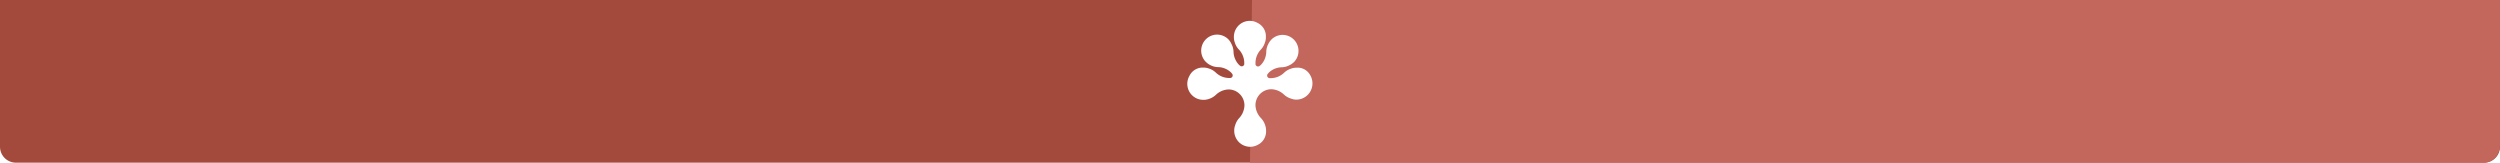 <?xml version="1.0" encoding="UTF-8" standalone="no"?>
<svg
   xmlns:dc="http://purl.org/dc/elements/1.1/"
   xmlns:cc="http://creativecommons.org/ns#"
   xmlns:rdf="http://www.w3.org/1999/02/22-rdf-syntax-ns#"
   xmlns:svg="http://www.w3.org/2000/svg"
   xmlns="http://www.w3.org/2000/svg"
   xmlns:sodipodi="http://sodipodi.sourceforge.net/DTD/sodipodi-0.dtd"
   xmlns:inkscape="http://www.inkscape.org/namespaces/inkscape"
   viewBox="0 0 629.25 14.19"
   version="1.1"
   id="svg3751"
   sodipodi:docname="top.svg"
   inkscape:version="0.92.4 (5da689c313, 2019-01-14)"
   width="629.25"
   height="41.1">
  <rect x="0" y="0" width="629.25" height="14.19" fill="#333333" stroke="none"/>
  <sodipodi:namedview
     pagecolor="#ffffff"
     bordercolor="#666666"
     borderopacity="1"
     objecttolerance="10"
     gridtolerance="10"
     guidetolerance="10"
     inkscape:pageopacity="0"
     inkscape:pageshadow="2"
     inkscape:window-width="1920"
     inkscape:window-height="1017"
     id="namedview3753"
     showgrid="false"
     inkscape:zoom="2.8526023"
     inkscape:cx="643.07929"
     inkscape:cy="33.595001"
     inkscape:window-x="-7"
     inkscape:window-y="-8"
     inkscape:window-maximized="1"
     inkscape:current-layer="svg3751"
     inkscape:lockguides="true"
     inkscape:snap-bbox="true"
     inkscape:bbox-paths="false"
     inkscape:snap-intersection-paths="false"
     inkscape:snap-page="true"
     inkscape:snap-grids="true" />
  <defs
     id="defs3737">
    <style
       id="style3735">.cls-1{fill:none;stroke:#a44a3d;stroke-miterlimit:10;stroke-width:2px;}.cls-2{fill:#a44a3d;}.cls-3{fill:#c3665c;}.cls-4{fill:#fff;}</style>
  </defs>
  <title
     id="title3739">top</title>
  <g
     id="Camada_2"
     data-name="Camada 2"
     style="stroke-width:0;stroke-miterlimit:4;stroke-dasharray:none"
     transform="translate(0,-13.455)">
    <g
       id="Camada_1-2"
       data-name="Camada 1"
       transform="scale(1,1.005)"
       style="stroke-width:0;stroke-miterlimit:4;stroke-dasharray:none">
      <path
         class="cls-2"
         d="m 0,0 h 629.25 v 36.74 a 4,4 0 0 1 -4,4 H 4 a 4,4 0 0 1 -4,-4 z"
         id="path3743"
         inkscape:connector-curvature="0"
         style="fill:#a44a3d;stroke-width:0;stroke-miterlimit:4;stroke-dasharray:none" />
      <path
         class="cls-3"
         d="m 315.13,0 -0.51,40.74 h 310.63 a 3.73,3.73 0 0 0 3,-1.51 4.88,4.88 0 0 0 1,-3.15 V 0 Z"
         id="path3745"
         inkscape:connector-curvature="0"
         style="fill:#c3665c;stroke-width:0;stroke-miterlimit:4;stroke-dasharray:none" />
      <path
         class="cls-4"
         d="m 329.73,18.74 a 3.57,3.57 0 0 0 -3.4,-1.78 v 0 h -0.22 a 3.81,3.81 0 0 0 -1.17,0.24 4.41,4.41 0 0 0 -1.77,1.05 4.89,4.89 0 0 1 -3.17,1.32 v 0 a 3.75,3.75 0 0 1 -0.48,0 0.65,0.65 0 0 1 -0.58,-0.65 0.63,0.63 0 0 1 0.14,-0.4 v 0 l 0.31,-0.36 v 0 a 4.87,4.87 0 0 1 3.15,-1.31 4.45,4.45 0 0 0 2,-0.51 4.07,4.07 0 0 0 1,-0.66 l 0.15,-0.13 v 0 a 4.006,4.006 0 0 0 -5.66,-5.67 v 0 l -0.14,0.16 a 4,4 0 0 0 -0.67,1 4.39,4.39 0 0 0 -0.5,2 4.92,4.92 0 0 1 -1.3,3.16 v 0 a 3.27,3.27 0 0 1 -0.35,0.3 v 0 a 0.64,0.64 0 0 1 -0.41,0.15 0.66,0.66 0 0 1 -0.65,-0.52 v 0 a 0.62,0.62 0 0 1 0,-0.13 v 0 c 0,-0.13 0,-0.26 0,-0.39 v 0 a 4.91,4.91 0 0 1 1.31,-3.16 4.39,4.39 0 0 0 1.06,-1.79 3.62,3.62 0 0 0 0.24,-1.14 c 0,-0.14 0,-0.22 0,-0.22 v 0 a 3.7,3.7 0 0 0 -2.05,-3.54 4,4 0 0 0 -6,3.54 v 0 c 0,0 0,0.08 0,0.22 a 4,4 0 0 0 0.24,1.15 4.29,4.29 0 0 0 1.06,1.78 4.91,4.91 0 0 1 1.31,3.16 v 0 c 0,0.13 0,0.27 0,0.39 v 0 c 0,0 0,0.06 0,0.1 v 0 a 0.66,0.66 0 0 1 -0.64,0.51 0.67,0.67 0 0 1 -0.42,-0.15 v 0 a 2.43,2.43 0 0 1 -0.34,-0.3 v 0 a 4.92,4.92 0 0 1 -1.3,-3.16 4.42,4.42 0 0 0 -0.53,-2 4.13,4.13 0 0 0 -0.63,-1 l -0.15,-0.16 v 0 a 4,4 0 0 0 -6.77,2.16 4,4 0 0 0 1.12,3.51 v 0 l 0.15,0.13 a 3.81,3.81 0 0 0 1,0.68 4.34,4.34 0 0 0 2,0.49 4.87,4.87 0 0 1 3.15,1.31 v 0 c 0.12,0.12 0.22,0.25 0.33,0.38 a 0.71,0.71 0 0 1 0.12,0.38 0.65,0.65 0 0 1 -0.57,0.65 h -0.48 v 0 a 4.91,4.91 0 0 1 -3.16,-1.31 4.39,4.39 0 0 0 -1.79,-1.06 4,4 0 0 0 -1.15,-0.23 h -0.22 v 0 a 3.69,3.69 0 0 0 -3.52,2.07 4,4 0 0 0 3.54,6 h 0.22 a 4.05,4.05 0 0 0 1.16,-0.23 4.59,4.59 0 0 0 1.78,-1.06 4.89,4.89 0 0 1 3.15,-1.31 v 0 a 4,4 0 0 1 4,4 4.91,4.91 0 0 1 -1.31,3.16 4.3,4.3 0 0 0 -1,1.73 3.86,3.86 0 0 0 -0.26,1.23 c 0,0.12 0,0.19 0,0.19 a 4,4 0 0 0 5.94,3.55 3.73,3.73 0 0 0 2.07,-3.55 v 0 c 0,0 0,-0.09 0,-0.24 a 4.3,4.3 0 0 0 -0.22,-1.09 4.54,4.54 0 0 0 -1.08,-1.82 4.91,4.91 0 0 1 -1.37,-3.21 4,4 0 0 1 4,-4 v 0 a 4.89,4.89 0 0 1 3.15,1.31 4.44,4.44 0 0 0 1.85,1.05 3.69,3.69 0 0 0 1.16,0.24 h 0.22 a 4.06,4.06 0 0 0 3.35,-6.21 z"
         id="path3747"
         inkscape:connector-curvature="0"
         style="fill:#ffffff;stroke-width:0;stroke-miterlimit:4;stroke-dasharray:none" />
    </g>
  </g>
</svg>
